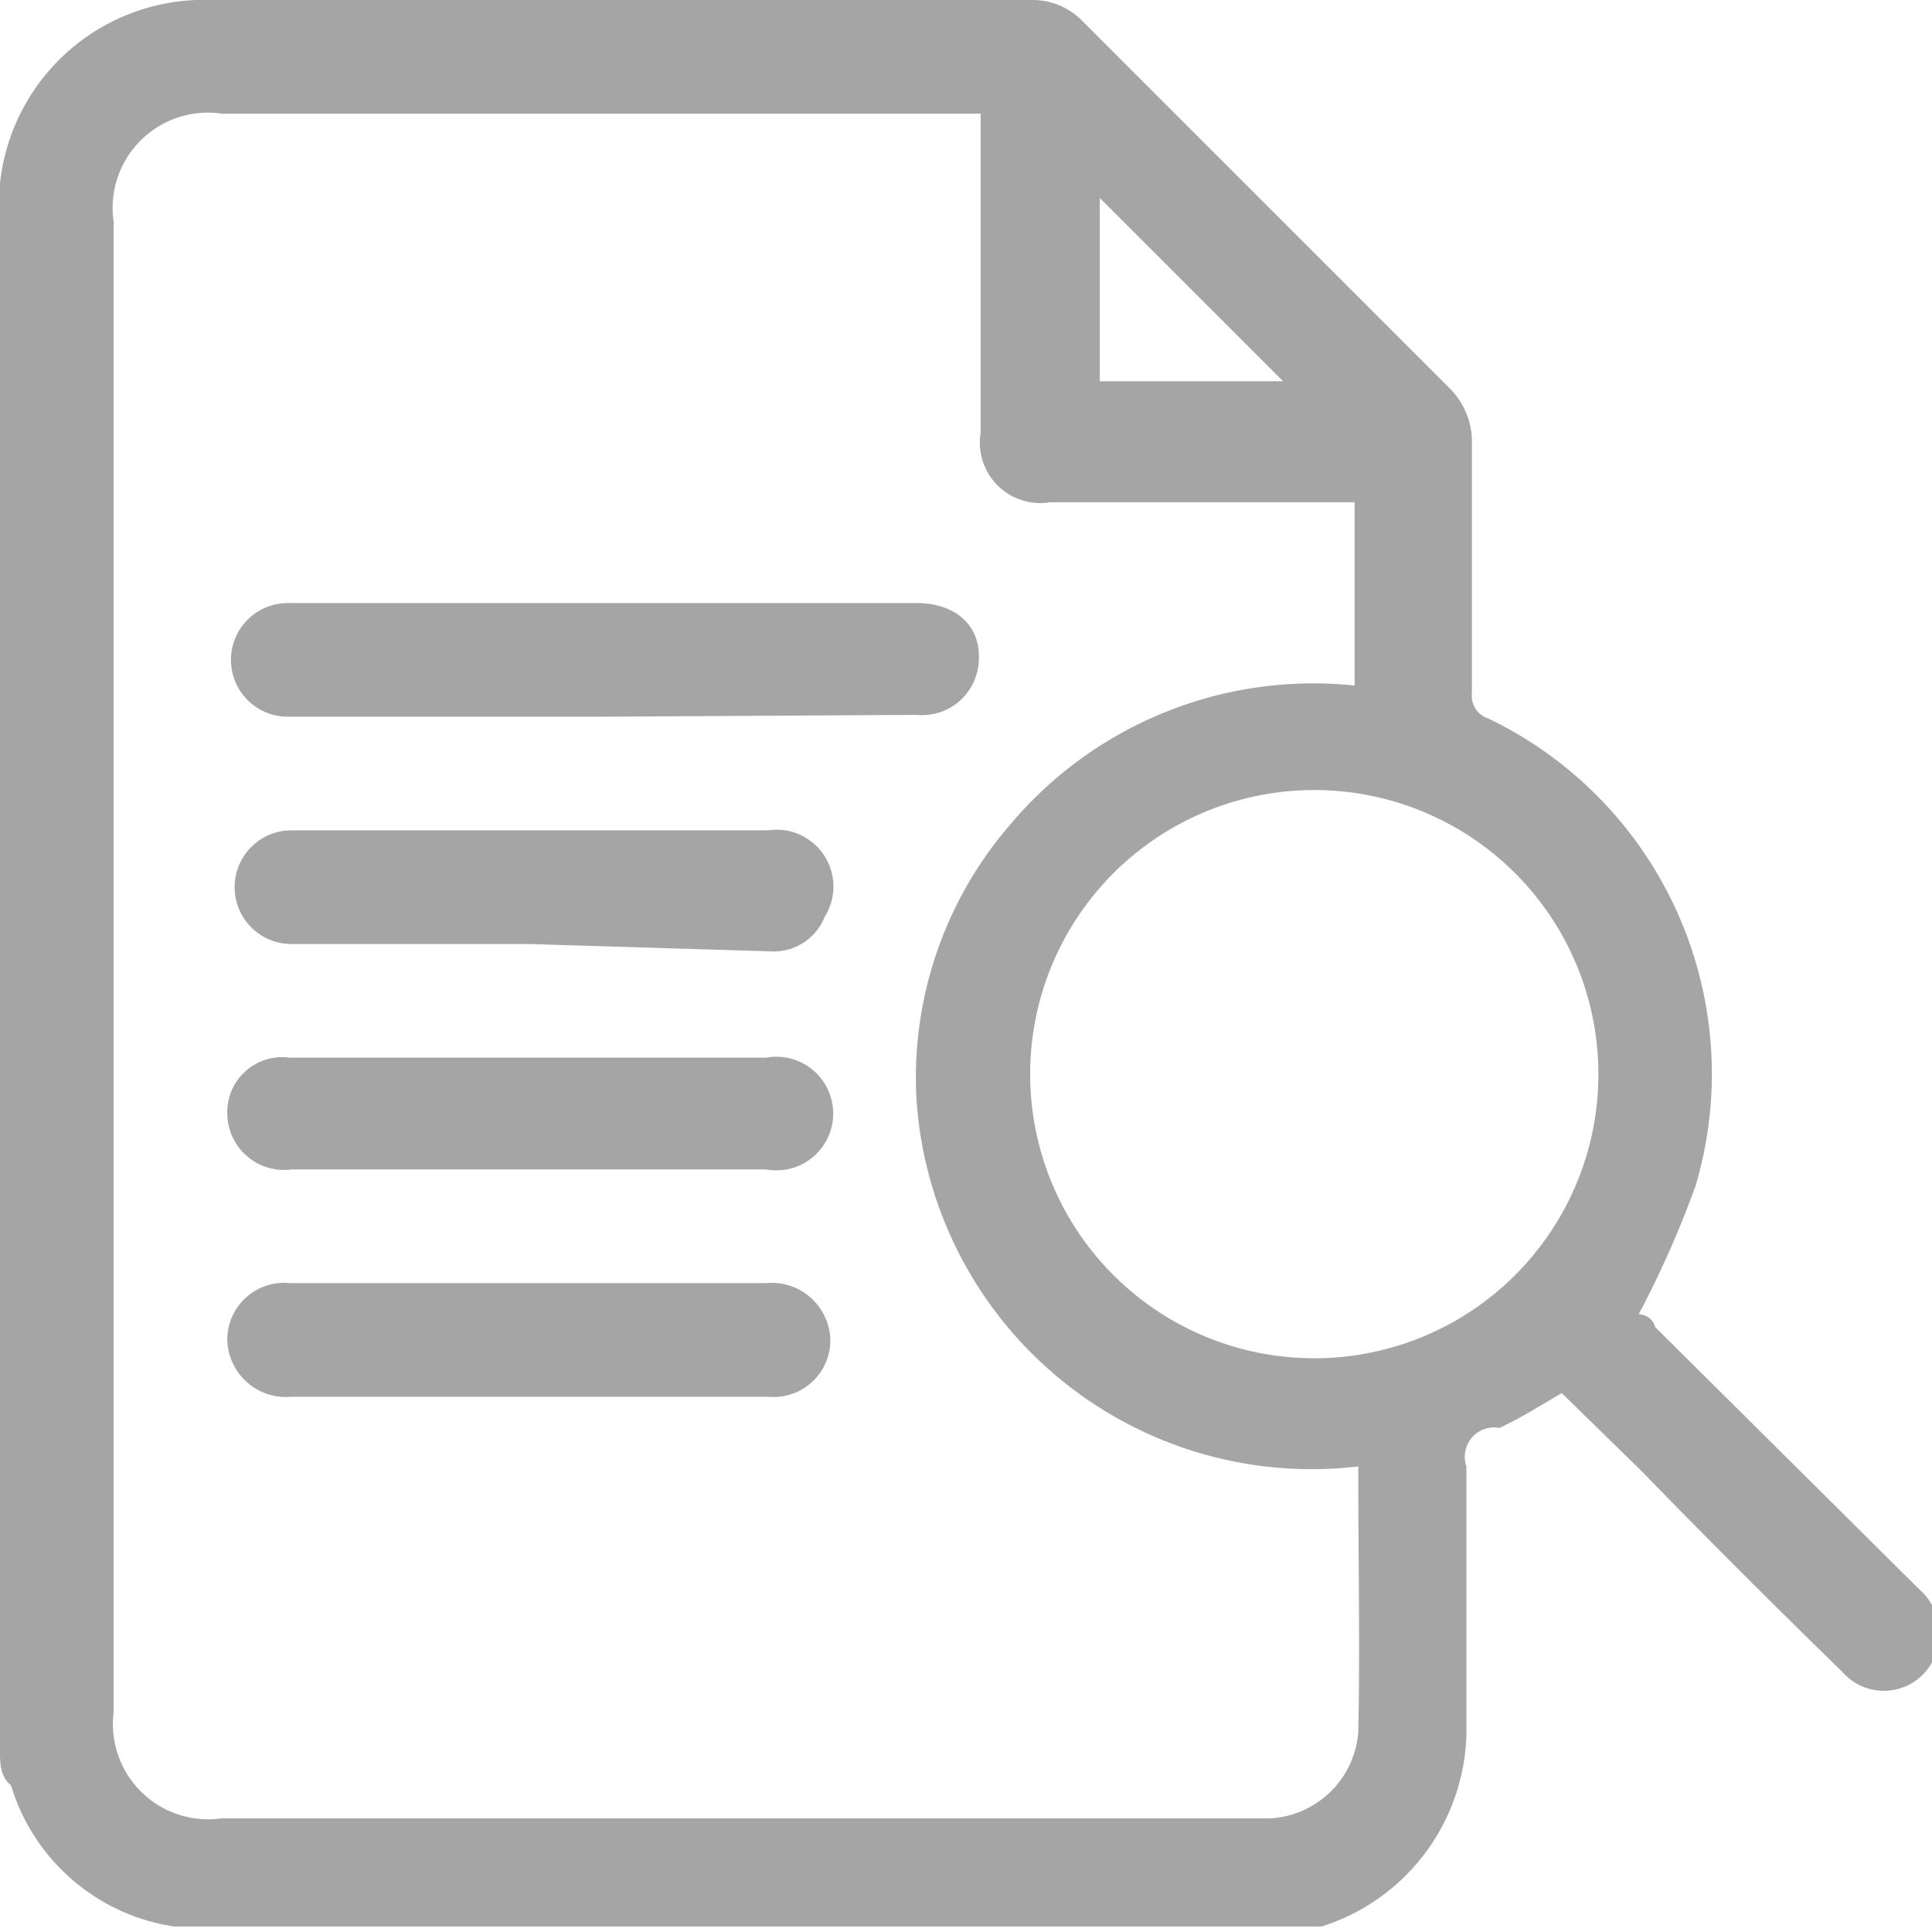 <svg xmlns="http://www.w3.org/2000/svg" viewBox="0 0 10.54 10.54"><defs><style>.cls-1{fill:#a5a5a5;}</style></defs><g id="Layer_2" data-name="Layer 2"><g id="Layer_1-2" data-name="Layer 1"><path class="cls-1" d="M0,9.55V1S0,1,0,1A1.12,1.12,0,0,1,1.16,0H5.62a.38.38,0,0,1,.29.12l2,2a.41.41,0,0,1,.12.3V3.78a.13.13,0,0,0,.09.14A2.15,2.15,0,0,1,9.25,6.47a5.51,5.51,0,0,1-.31.7h0s.07,0,.09.07l1.44,1.43a.32.32,0,0,1,.1.32.3.3,0,0,1-.52.13c-.37-.36-.74-.73-1.1-1.1l-.43-.42c-.12.07-.23.14-.34.19A.16.16,0,0,0,8,8c0,.49,0,1,0,1.46a1.13,1.13,0,0,1-.79,1.05l-.2,0H1l-.05,0a1.1,1.1,0,0,1-.89-.77C0,9.69,0,9.62,0,9.55ZM7.41,8A2.16,2.16,0,0,1,5,6a2.11,2.11,0,0,1,.51-1.5,2.16,2.16,0,0,1,1.88-.76v-1H5.73a.33.33,0,0,1-.38-.38V.62H1.21a.52.52,0,0,0-.59.59V9.34a.52.52,0,0,0,.59.58H6.93a.51.51,0,0,0,.48-.47C7.42,9,7.41,8.51,7.41,8ZM8.72,5.87A1.55,1.55,0,1,0,7.18,7.41,1.55,1.55,0,0,0,8.72,5.87ZM6,1.08v1H7Z"/><path class="cls-1" d="M3.28,3.91H1.57a.31.31,0,1,1,0-.62H5c.21,0,.35.12.34.31a.31.31,0,0,1-.34.3Z"/><path class="cls-1" d="M2.88,5.15H1.59a.31.31,0,1,1,0-.62h2.6A.31.31,0,0,1,4.5,5a.3.3,0,0,1-.3.19Z"/><path class="cls-1" d="M2.88,6.38H1.59a.31.31,0,0,1-.35-.3.3.3,0,0,1,.34-.31h2.6a.31.31,0,1,1,0,.61Z"/><path class="cls-1" d="M2.87,7.62H1.59a.32.32,0,0,1-.35-.31A.31.31,0,0,1,1.58,7h2.6a.32.32,0,0,1,.35.31.31.31,0,0,1-.34.31Z"/></g></g></svg>